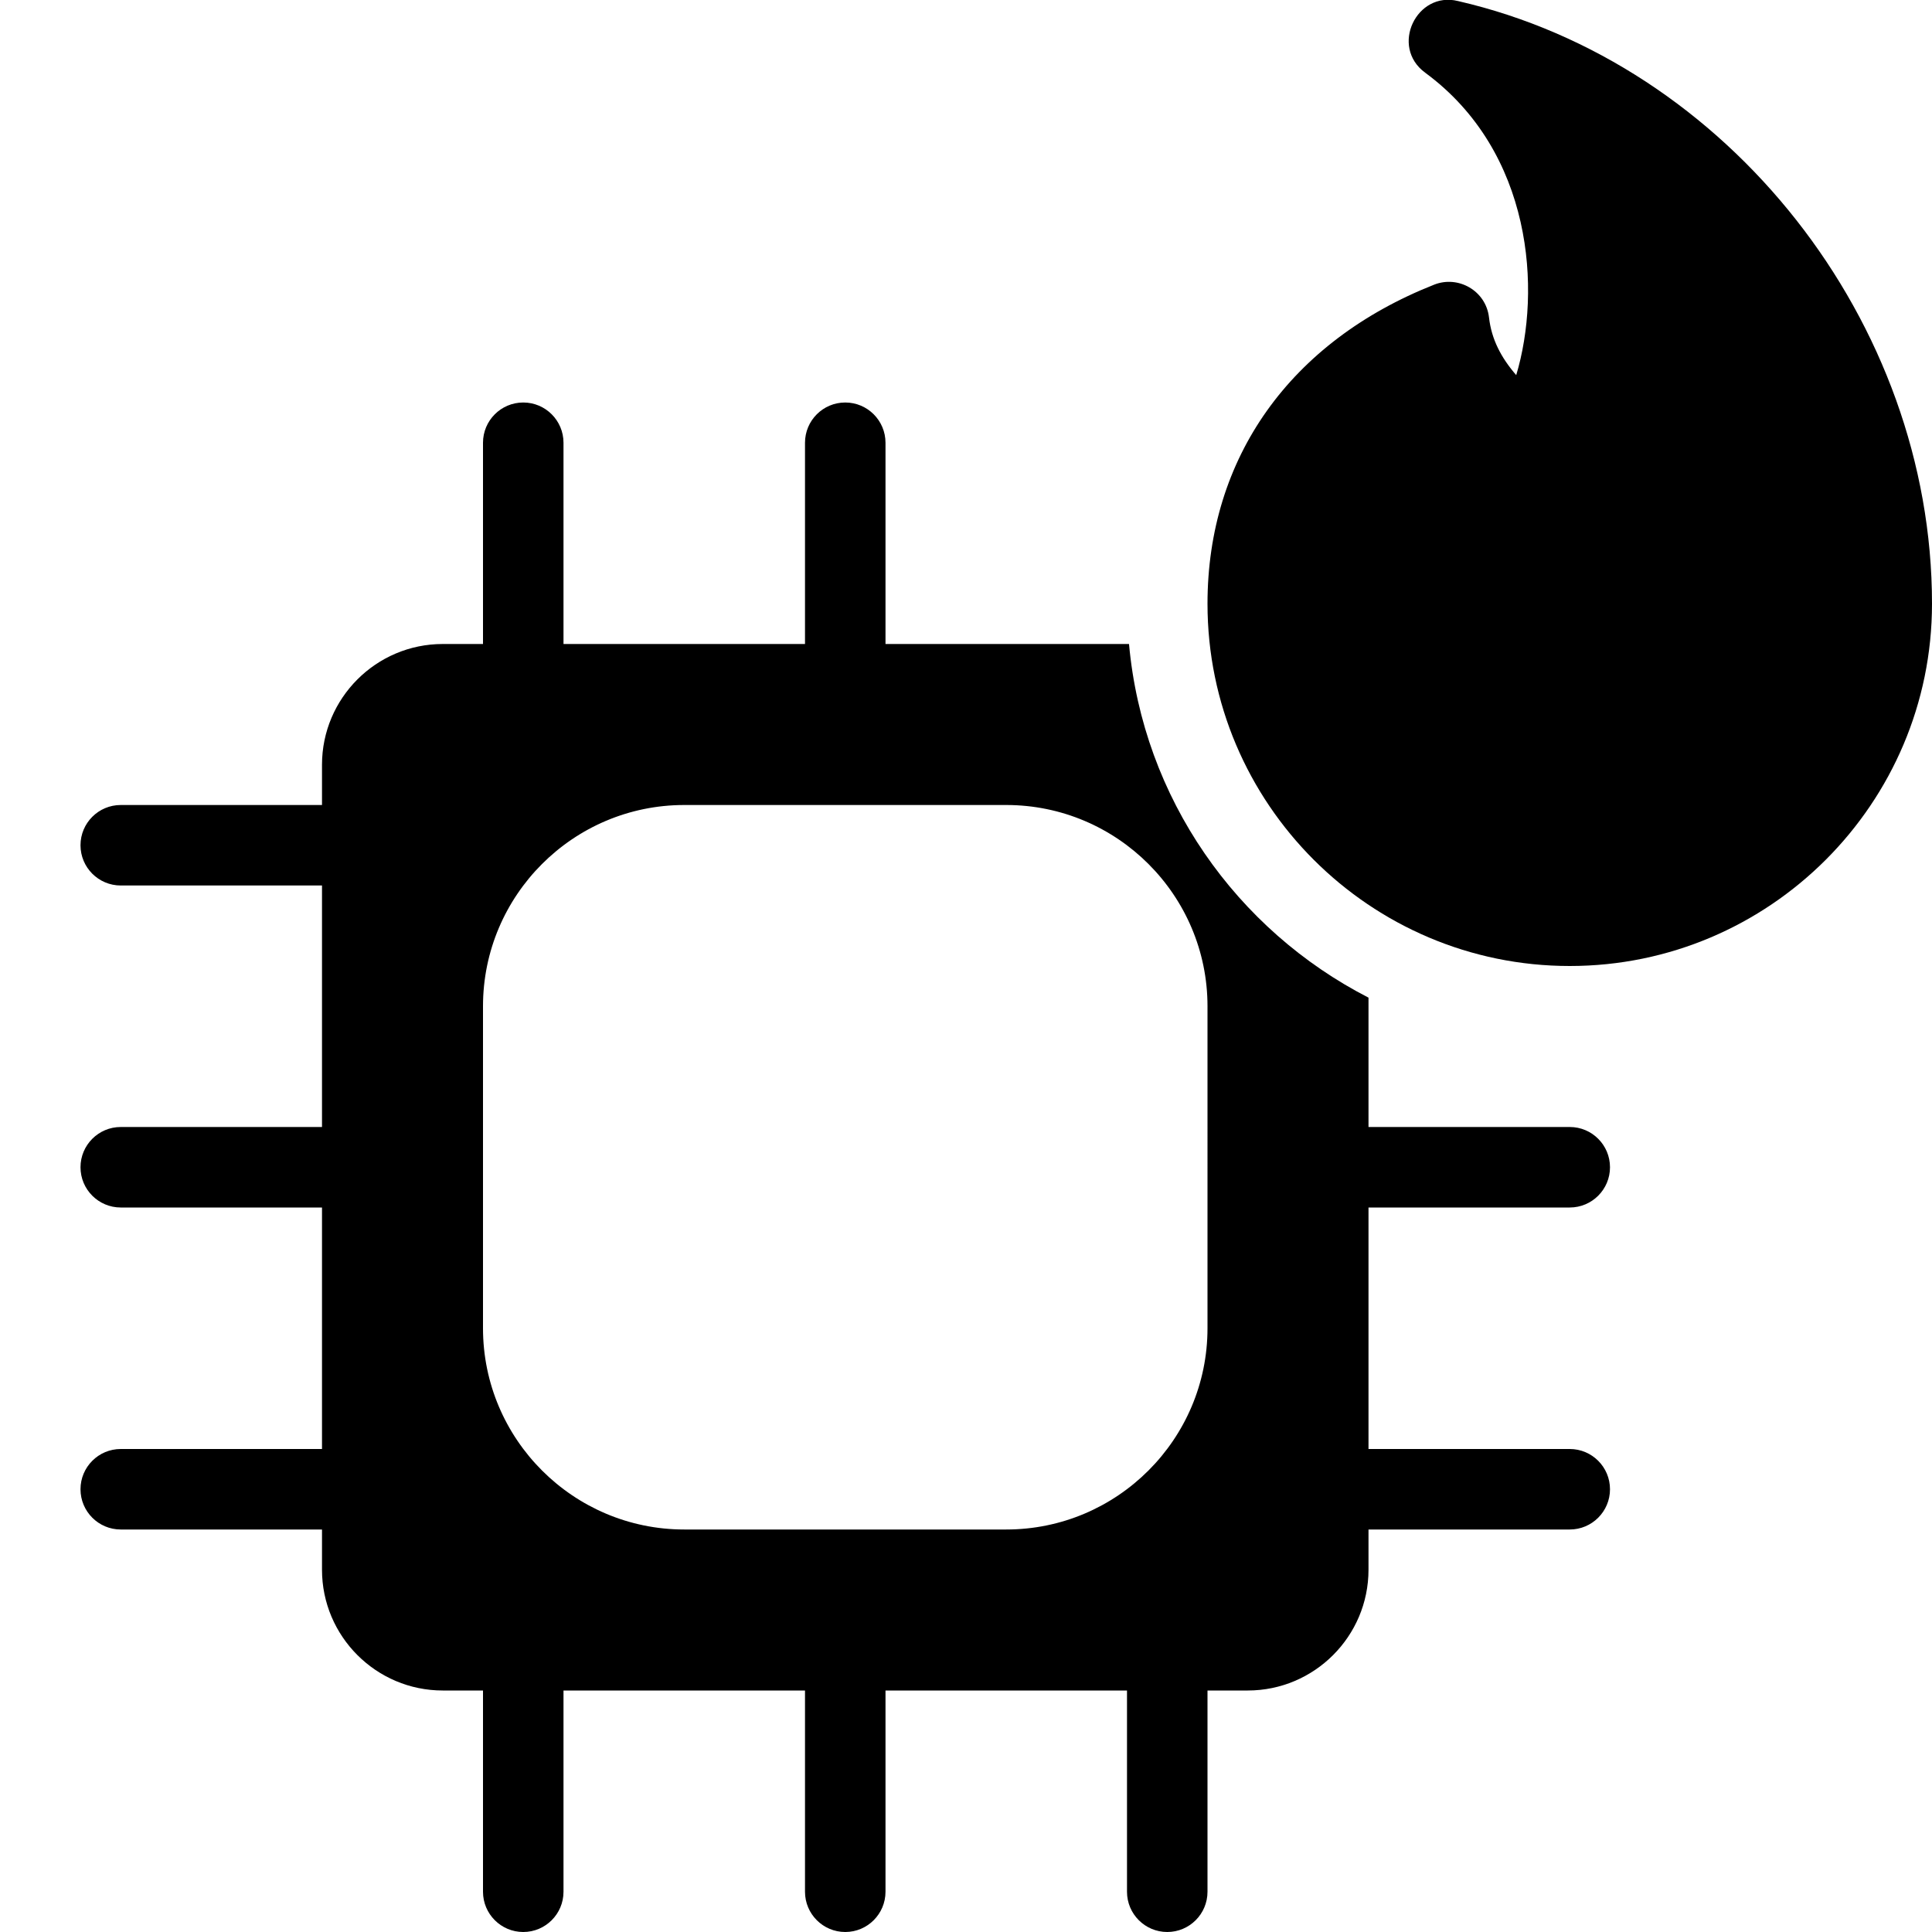 <?xml version="1.0" encoding="utf-8"?>
<!-- Generator: Adobe Illustrator 19.2.1, SVG Export Plug-In . SVG Version: 6.00 Build 0)  -->
<svg version="1.1" xmlns="http://www.w3.org/2000/svg" xmlns:xlink="http://www.w3.org/1999/xlink" x="0px" y="0px" width="24px"
	 height="24px" viewBox="0 0 24 24" enable-background="new 0 0 24 24" xml:space="preserve">
<g id="Filled_Icons_1_">
	<g id="Filled_Icons">
	</g>
	<g id="New_icons">
		<g>
			<path d="M19.5,15c0.276,0,0.5-0.224,0.5-0.5S19.776,14,19.5,14H17v-1.607c-1.637-0.84-2.801-2.474-2.975-4.393H11V5.5
				C11,5.224,10.776,5,10.5,5S10,5.224,10,5.5V8H7V5.5C7,5.224,6.776,5,6.5,5S6,5.224,6,5.5V8H5.5C4.673,8,4,8.673,4,9.5V10H1.5
				C1.224,10,1,10.224,1,10.5S1.224,11,1.5,11H4v3H1.5C1.224,14,1,14.224,1,14.5S1.224,15,1.5,15H4v3H1.5C1.224,18,1,18.224,1,18.5
				S1.224,19,1.5,19H4v0.5C4,20.327,4.673,21,5.5,21H6v2.5C6,23.776,6.224,24,6.5,24S7,23.776,7,23.5V21h3v2.5
				c0,0.276,0.224,0.5,0.5,0.5s0.5-0.224,0.5-0.5V21h3v2.5c0,0.276,0.224,0.5,0.5,0.5s0.5-0.224,0.5-0.5V21h0.5
				c0.827,0,1.5-0.673,1.5-1.5V19h2.5c0.276,0,0.5-0.224,0.5-0.5S19.776,18,19.5,18H17v-3H19.5z M15,16.5c0,1.379-1.122,2.5-2.5,2.5
				h-4C7.122,19,6,17.879,6,16.5v-4C6,11.121,7.122,10,8.5,10h4c1.378,0,2.5,1.121,2.5,2.5V16.5z"/>
			<path d="M18.112,0.013c-0.515-0.128-0.849,0.567-0.408,0.89c1.339,0.985,1.445,2.71,1.131,3.757
				c-0.189-0.219-0.307-0.445-0.338-0.716c-0.038-0.333-0.382-0.526-0.681-0.408C16.026,4.244,15,5.689,15,7.5
				c0,2.481,2.019,4.5,4.5,4.5S24,9.981,24,7.5C24,4.003,21.469,0.784,18.112,0.013z"/>
		</g>
	</g>
</g>
<g id="Invisible_Shape">
	<rect fill="none" width="24" height="24"/>
</g>
</svg>
